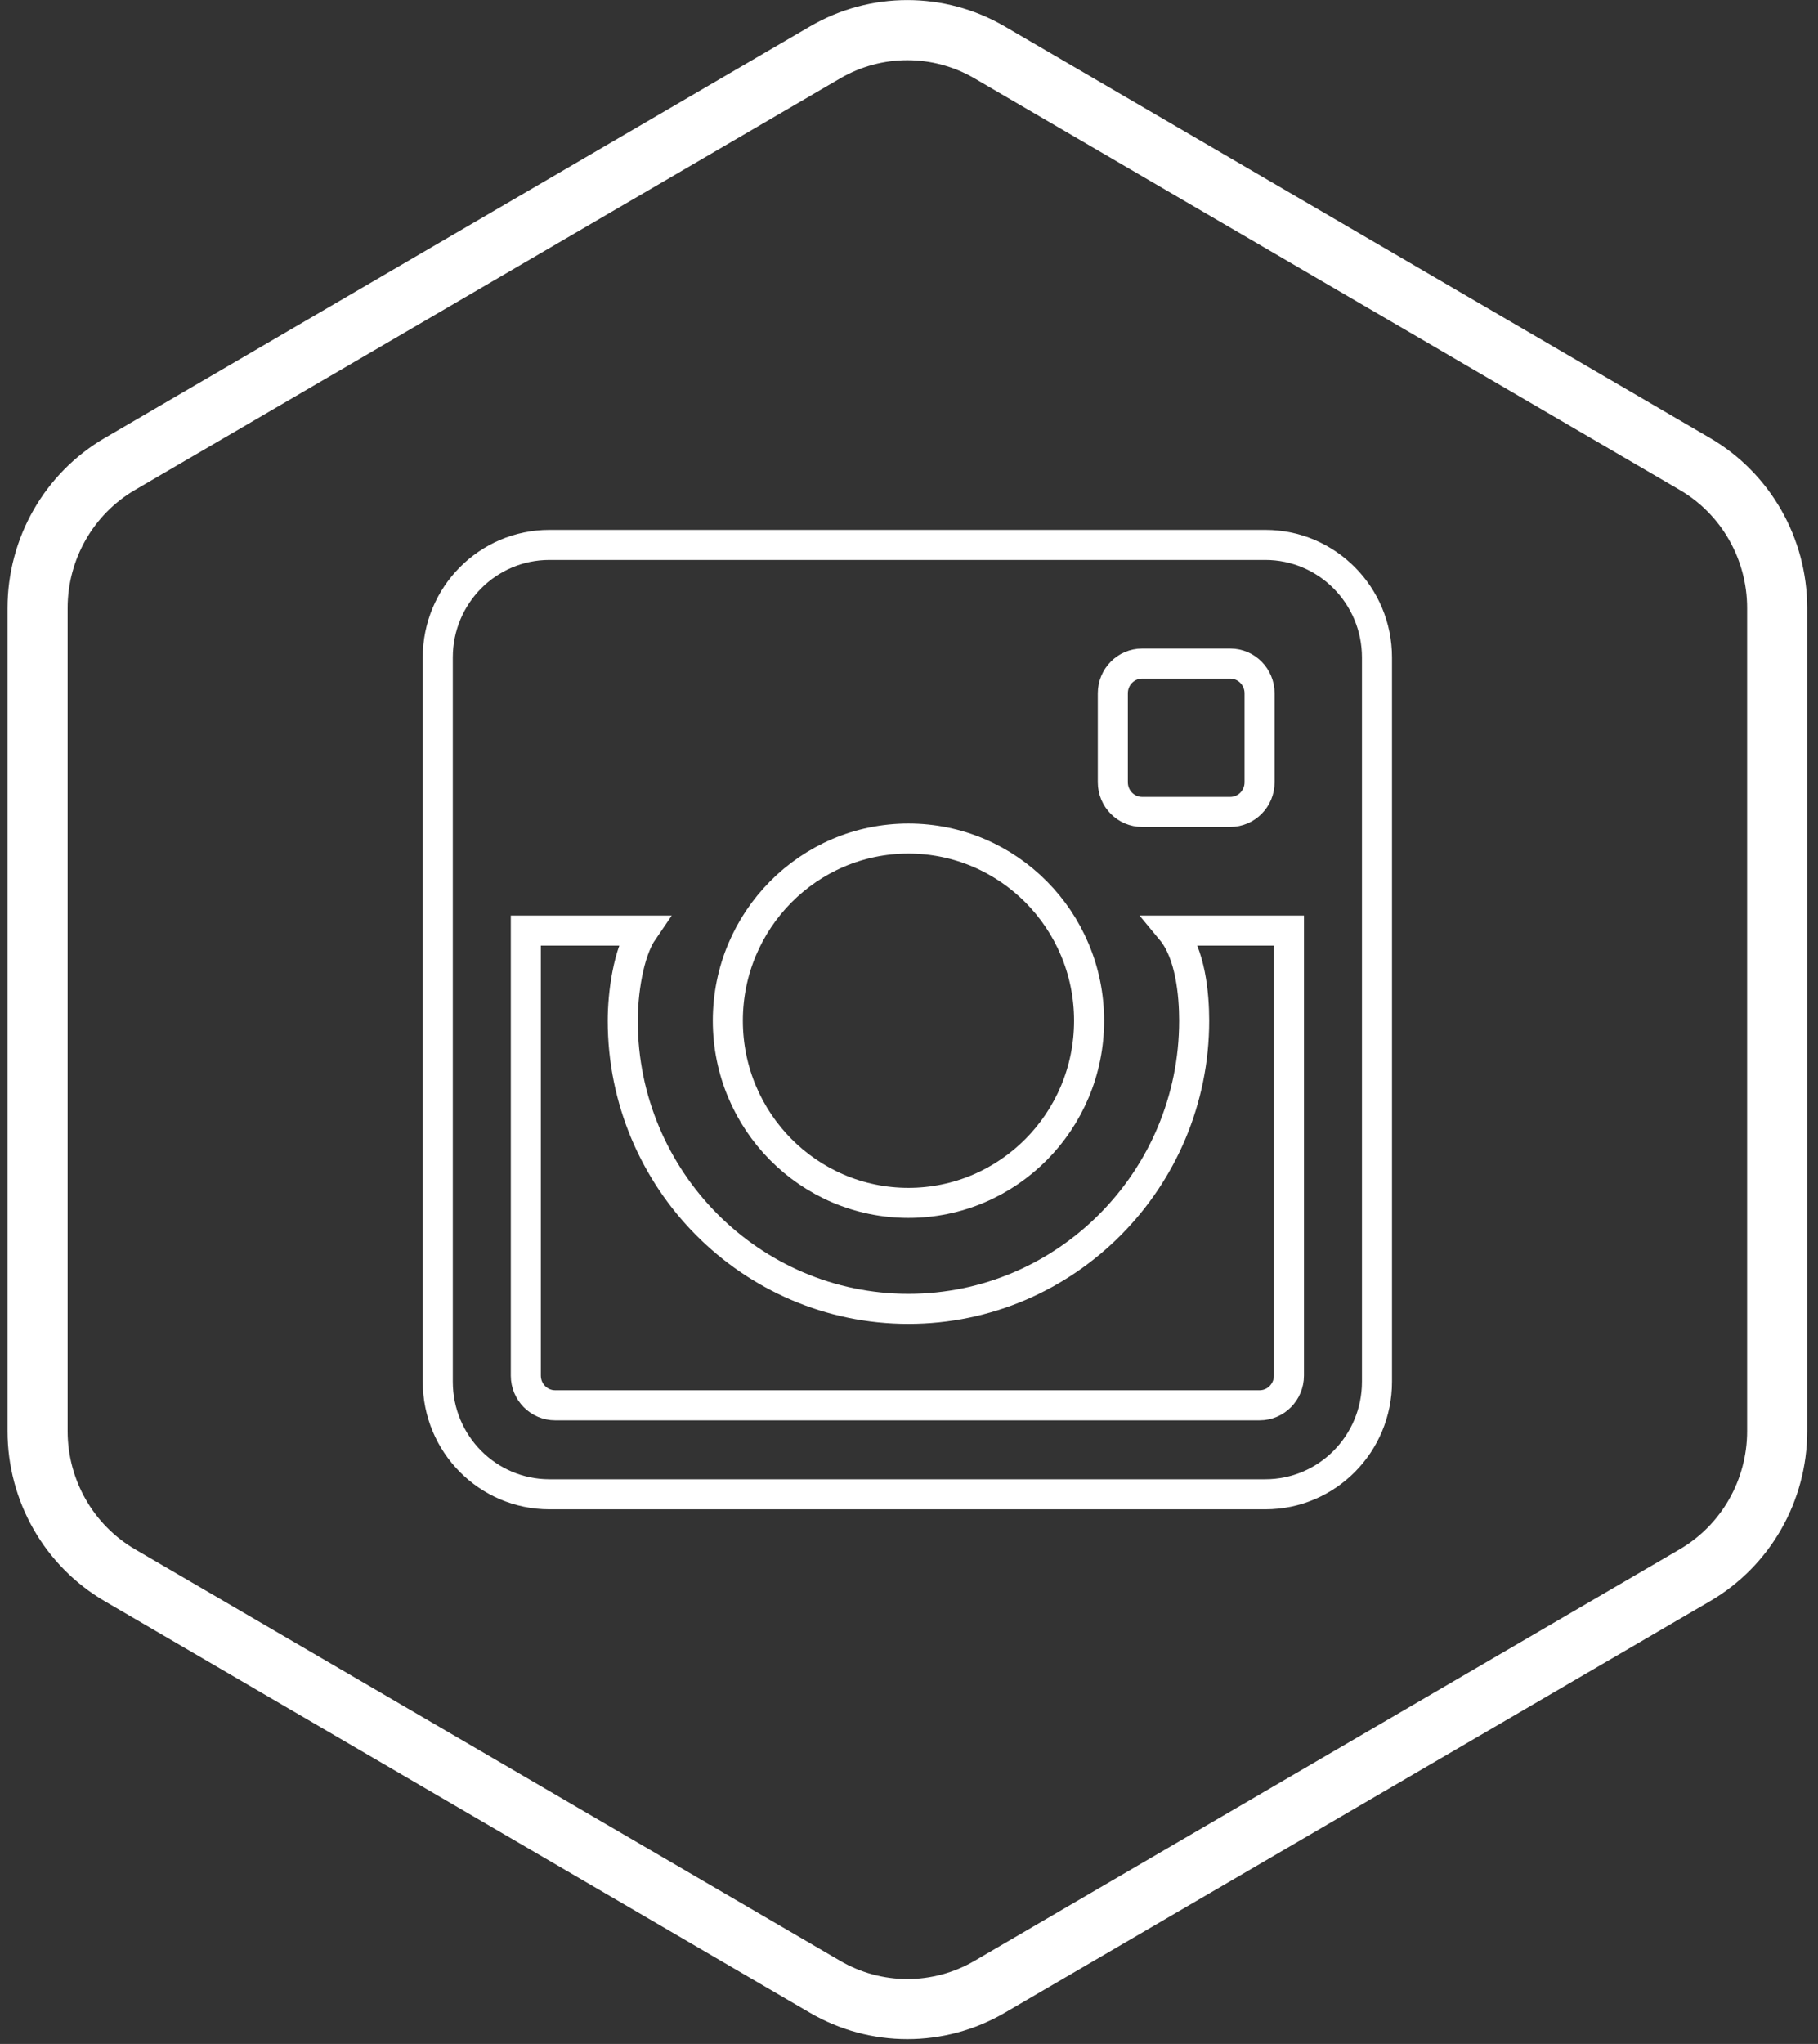 <?xml version="1.0" encoding="UTF-8"?>
<svg width="121px" height="136px" viewBox="0 0 121 136" version="1.1" xmlns="http://www.w3.org/2000/svg" xmlns:xlink="http://www.w3.org/1999/xlink">
    <rect x="0" y="0" width="121" height="136" fill="#333333" stroke="none"/>
    <!-- Generator: Sketch 41 (35326) - http://www.bohemiancoding.com/sketch -->
    <title>Insta</title>
    <desc>Created with Sketch.</desc>
    <defs></defs>
    <g id="Page-1" stroke="none" stroke-width="1" fill="none" fill-rule="evenodd">
        <g id="Tablet-Portrait" transform="translate(-324, -5229)" stroke="#FFFFFF">
            <g id="Footer" transform="translate(-557, 5015)">
                <g id="Social-Icons" transform="translate(729, 214)">
                    <g id="Group-3">
                        <g id="Insta" transform="translate(153.976, 2)">
                            <path d="M110.827,102.815 L63.894,130.197 C60.503,132.176 56.326,132.176 52.935,130.197 L6.005,102.815 C2.614,100.836 0.525,97.181 0.525,93.223 L0.525,38.46 C0.525,34.503 2.614,30.848 6.005,28.87 L52.935,1.489 C56.326,-0.49 60.503,-0.49 63.894,1.489 L110.827,28.87 C114.218,30.848 116.307,34.503 116.307,38.46 L116.307,93.223 C116.307,97.181 114.218,100.836 110.827,102.815 L110.827,102.815 Z" id="Stroke-193" stroke-width="4" stroke-linecap="round"></path>
                            <path d="M83.811,89.531 C83.811,90.622 82.935,91.505 81.857,91.505 L34.973,91.505 C33.896,91.505 33.021,90.622 33.021,89.531 L33.021,59.92 L40.833,59.92 C39.817,61.4 39.472,64.163 39.472,65.916 C39.472,76.486 48.003,85.088 58.486,85.088 C68.975,85.088 77.504,76.486 77.504,65.916 C77.504,64.163 77.257,61.442 75.996,59.92 L83.811,59.92 L83.811,89.531 L83.811,89.531 Z M58.486,53.796 C65.126,53.796 70.51,59.223 70.51,65.916 C70.51,72.61 65.126,78.037 58.486,78.037 C51.85,78.037 46.466,72.61 46.466,65.916 C46.466,59.223 51.85,53.796 58.486,53.796 L58.486,53.796 Z M72.09,44.128 C72.09,43.038 72.965,42.153 74.043,42.153 L79.903,42.153 C80.98,42.153 81.857,43.038 81.857,44.128 L81.857,50.05 C81.857,51.14 80.98,52.024 79.903,52.024 L74.043,52.024 C72.965,52.024 72.09,51.14 72.09,50.05 L72.09,44.128 L72.09,44.128 Z M82.239,34.257 L34.59,34.257 C30.485,34.257 27.161,37.611 27.161,41.749 L27.161,89.935 C27.161,94.074 30.485,97.428 34.59,97.428 L82.239,97.428 C86.344,97.428 89.671,94.074 89.671,89.935 L89.671,41.749 C89.671,37.611 86.344,34.257 82.239,34.257 L82.239,34.257 Z" id="Stroke-170" stroke-width="2"></path>
                        </g>
                    </g>
                </g>
            </g>
        </g>
    </g>
</svg>